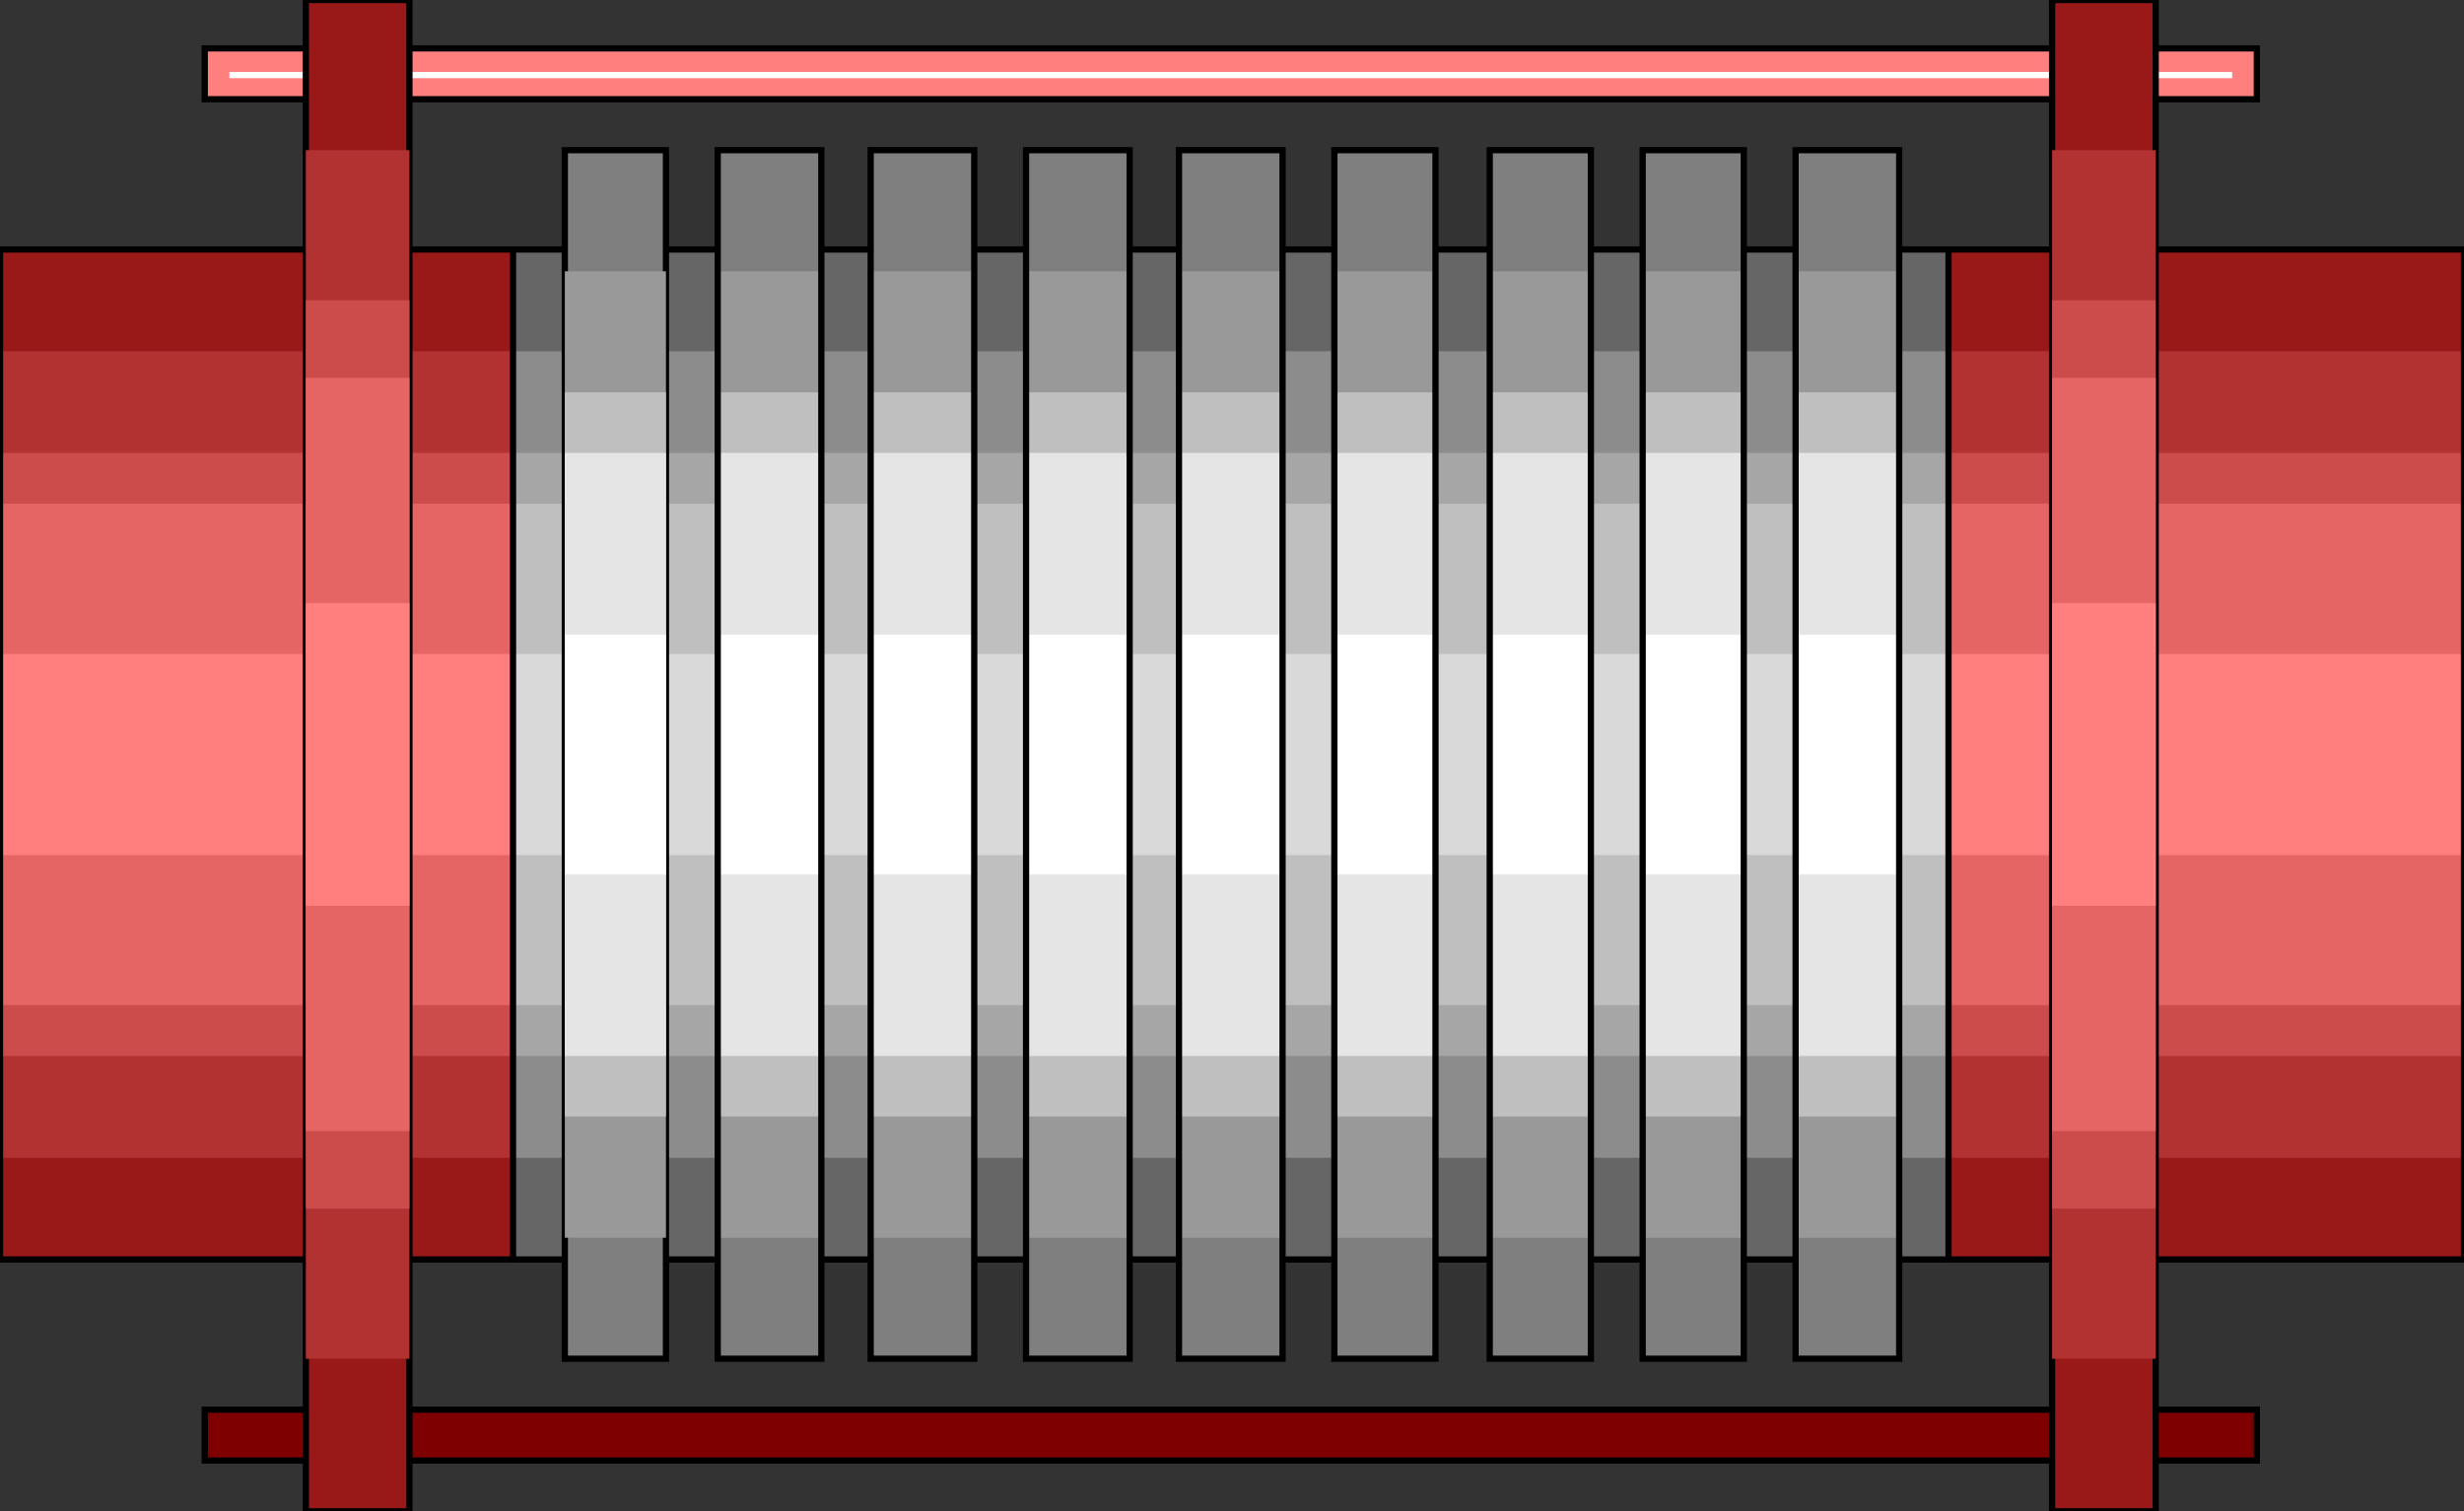 <svg width="150" height="92" viewBox="0 0 150 92" fill="none" xmlns="http://www.w3.org/2000/svg">
<rect x="0" y="0" width="150" height="92" fill="#333333" stroke="none"/>
<g clip-path="url(#clip0_2109_227582)">
<path d="M137.388 85.812V88.909H12.463V85.812H137.388Z" fill="#7F0000" stroke="black" stroke-width="0.38"/>
<path d="M137.388 2.945V6.041H12.463V2.945H137.388Z" fill="#FF7F7F" stroke="black" stroke-width="0.38"/>
<path d="M13.964 4.57H135.886" stroke="white" stroke-width="0.38"/>
<path d="M150 15.188H0V76.668H150V15.188Z" fill="#991919"/>
<path d="M150 21.383H0V70.479H150V21.383Z" fill="#B23232"/>
<path d="M150 27.57H0V64.282H150V27.57Z" fill="#CC4C4C"/>
<path d="M150 30.664H0V61.183H150V30.664Z" fill="#E56565"/>
<path d="M150 39.812H0V52.05H150V39.812Z" fill="#FF7F7F"/>
<path d="M150 15.188H0V76.668H150V15.188Z" stroke="black" stroke-width="0.38"/>
<path d="M118.619 15.188H31.231V76.668H118.619V15.188Z" fill="#666666"/>
<path d="M118.619 21.383H31.231V70.479H118.619V21.383Z" fill="#8C8C8C"/>
<path d="M118.619 27.57H31.231V64.282H118.619V27.57Z" fill="#A6A6A6"/>
<path d="M118.619 30.664H31.231V61.183H118.619V30.664Z" fill="#BFBFBF"/>
<path d="M118.619 39.812H31.231V52.05H118.619V39.812Z" fill="#D9D9D9"/>
<path d="M118.619 15.188H31.231V76.668H118.619V15.188Z" stroke="black" stroke-width="0.38"/>
<path d="M115.616 9.141H109.31V82.711H115.616V9.141Z" fill="#7F7F7F"/>
<path d="M106.156 9.141H100V82.711H106.156V9.141Z" fill="#7F7F7F"/>
<path d="M96.847 9.141H90.69V82.711H96.847V9.141Z" fill="#7F7F7F"/>
<path d="M87.388 9.141H81.231V82.711H87.388V9.141Z" fill="#7F7F7F"/>
<path d="M78.078 9.141H71.772V82.711H78.078V9.141Z" fill="#7F7F7F"/>
<path d="M68.769 9.141H62.463V82.711H68.769V9.141Z" fill="#7F7F7F"/>
<path d="M59.309 9.141H53.003V82.711H59.309V9.141Z" fill="#7F7F7F"/>
<path d="M50 9.141H43.693V82.711H50V9.141Z" fill="#7F7F7F"/>
<path d="M40.541 9.141H34.385V82.711H40.541V9.141Z" fill="#7F7F7F" stroke="black" stroke-width="0.38"/>
<path d="M115.616 16.516H109.31V75.343H115.616V16.516Z" fill="#999999"/>
<path d="M106.156 16.516H100V75.343H106.156V16.516Z" fill="#999999"/>
<path d="M96.847 16.516H90.69V75.343H96.847V16.516Z" fill="#999999"/>
<path d="M87.388 16.516H81.231V75.343H87.388V16.516Z" fill="#999999"/>
<path d="M78.078 16.516H71.772V75.343H78.078V16.516Z" fill="#999999"/>
<path d="M68.769 16.516H62.463V75.343H68.769V16.516Z" fill="#999999"/>
<path d="M59.309 16.516H53.003V75.343H59.309V16.516Z" fill="#999999"/>
<path d="M50 16.516H43.693V75.343H50V16.516Z" fill="#999999"/>
<path d="M40.541 16.516H34.385V75.343H40.541V16.516Z" fill="#999999"/>
<path d="M115.616 23.883H109.31V67.966H115.616V23.883Z" fill="#BFBFBF"/>
<path d="M106.156 23.883H100V67.966H106.156V23.883Z" fill="#BFBFBF"/>
<path d="M96.847 23.883H90.69V67.966H96.847V23.883Z" fill="#BFBFBF"/>
<path d="M87.388 23.883H81.231V67.966H87.388V23.883Z" fill="#BFBFBF"/>
<path d="M78.078 23.883H71.772V67.966H78.078V23.883Z" fill="#BFBFBF"/>
<path d="M68.769 23.883H62.463V67.966H68.769V23.883Z" fill="#BFBFBF"/>
<path d="M59.309 23.883H53.003V67.966H59.309V23.883Z" fill="#BFBFBF"/>
<path d="M50 23.883H43.693V67.966H50V23.883Z" fill="#BFBFBF"/>
<path d="M40.541 23.883H34.385V67.966H40.541V23.883Z" fill="#BFBFBF"/>
<path d="M115.616 27.57H109.31V64.282H115.616V27.57Z" fill="#E5E5E5"/>
<path d="M106.156 27.57H100V64.282H106.156V27.57Z" fill="#E5E5E5"/>
<path d="M96.847 27.57H90.69V64.282H96.847V27.57Z" fill="#E5E5E5"/>
<path d="M87.388 27.57H81.231V64.282H87.388V27.57Z" fill="#E5E5E5"/>
<path d="M78.078 27.57H71.772V64.282H78.078V27.57Z" fill="#E5E5E5"/>
<path d="M68.769 27.57H62.463V64.282H68.769V27.57Z" fill="#E5E5E5"/>
<path d="M59.309 27.57H53.003V64.282H59.309V27.57Z" fill="#E5E5E5"/>
<path d="M50 27.57H43.693V64.282H50V27.57Z" fill="#E5E5E5"/>
<path d="M40.541 27.57H34.385V64.282H40.541V27.57Z" fill="#E5E5E5"/>
<path d="M115.616 38.633H109.31V53.229H115.616V38.633Z" fill="white"/>
<path d="M106.156 38.633H100V53.229H106.156V38.633Z" fill="white"/>
<path d="M96.847 38.633H90.69V53.229H96.847V38.633Z" fill="white"/>
<path d="M87.388 38.633H81.231V53.229H87.388V38.633Z" fill="white"/>
<path d="M78.078 38.633H71.772V53.229H78.078V38.633Z" fill="white"/>
<path d="M68.769 38.633H62.463V53.229H68.769V38.633Z" fill="white"/>
<path d="M59.309 38.633H53.003V53.229H59.309V38.633Z" fill="white"/>
<path d="M50 38.633H43.693V53.229H50V38.633Z" fill="white"/>
<path d="M40.541 38.633H34.385V53.229H40.541V38.633Z" fill="white"/>
<path d="M59.309 9.141H53.003V82.711H59.309V9.141Z" stroke="black" stroke-width="0.38"/>
<path d="M50 9.141H43.693V82.711H50V9.141Z" stroke="black" stroke-width="0.38"/>
<path d="M68.769 9.141H62.463V82.711H68.769V9.141Z" stroke="black" stroke-width="0.38"/>
<path d="M87.388 9.141H81.231V82.711H87.388V9.141Z" stroke="black" stroke-width="0.38"/>
<path d="M78.078 9.141H71.772V82.711H78.078V9.141Z" stroke="black" stroke-width="0.38"/>
<path d="M96.847 9.141H90.69V82.711H96.847V9.141Z" stroke="black" stroke-width="0.38"/>
<path d="M115.616 9.141H109.31V82.711H115.616V9.141Z" stroke="black" stroke-width="0.38"/>
<path d="M106.156 9.141H100V82.711H106.156V9.141Z" stroke="black" stroke-width="0.38"/>
<path d="M131.231 0H124.925V92H131.231V0Z" fill="#991919" stroke="black" stroke-width="0.38"/>
<path d="M24.924 0H18.618V92H24.924V0Z" fill="#991919" stroke="black" stroke-width="0.38"/>
<path d="M131.231 9.141H124.925V82.711H131.231V9.141Z" fill="#B23232"/>
<path d="M24.924 9.141H18.618V82.711H24.924V9.141Z" fill="#B23232"/>
<path d="M131.231 18.281H124.925V73.57H131.231V18.281Z" fill="#CC4C4C"/>
<path d="M24.924 18.281H18.618V73.57H24.924V18.281Z" fill="#CC4C4C"/>
<path d="M131.231 23H124.925V68.853H131.231V23Z" fill="#E56565"/>
<path d="M24.924 23H18.618V68.853H24.924V23Z" fill="#E56565"/>
<path d="M131.231 36.711H124.925V55.14H131.231V36.711Z" fill="#FF7F7F"/>
<path d="M24.924 36.711H18.618V55.14H24.924V36.711Z" fill="#FF7F7F"/>
</g>
<defs>
<clipPath id="clip0_2109_227582">
<rect width="150" height="92" fill="white"/>
</clipPath>
</defs>
</svg>
